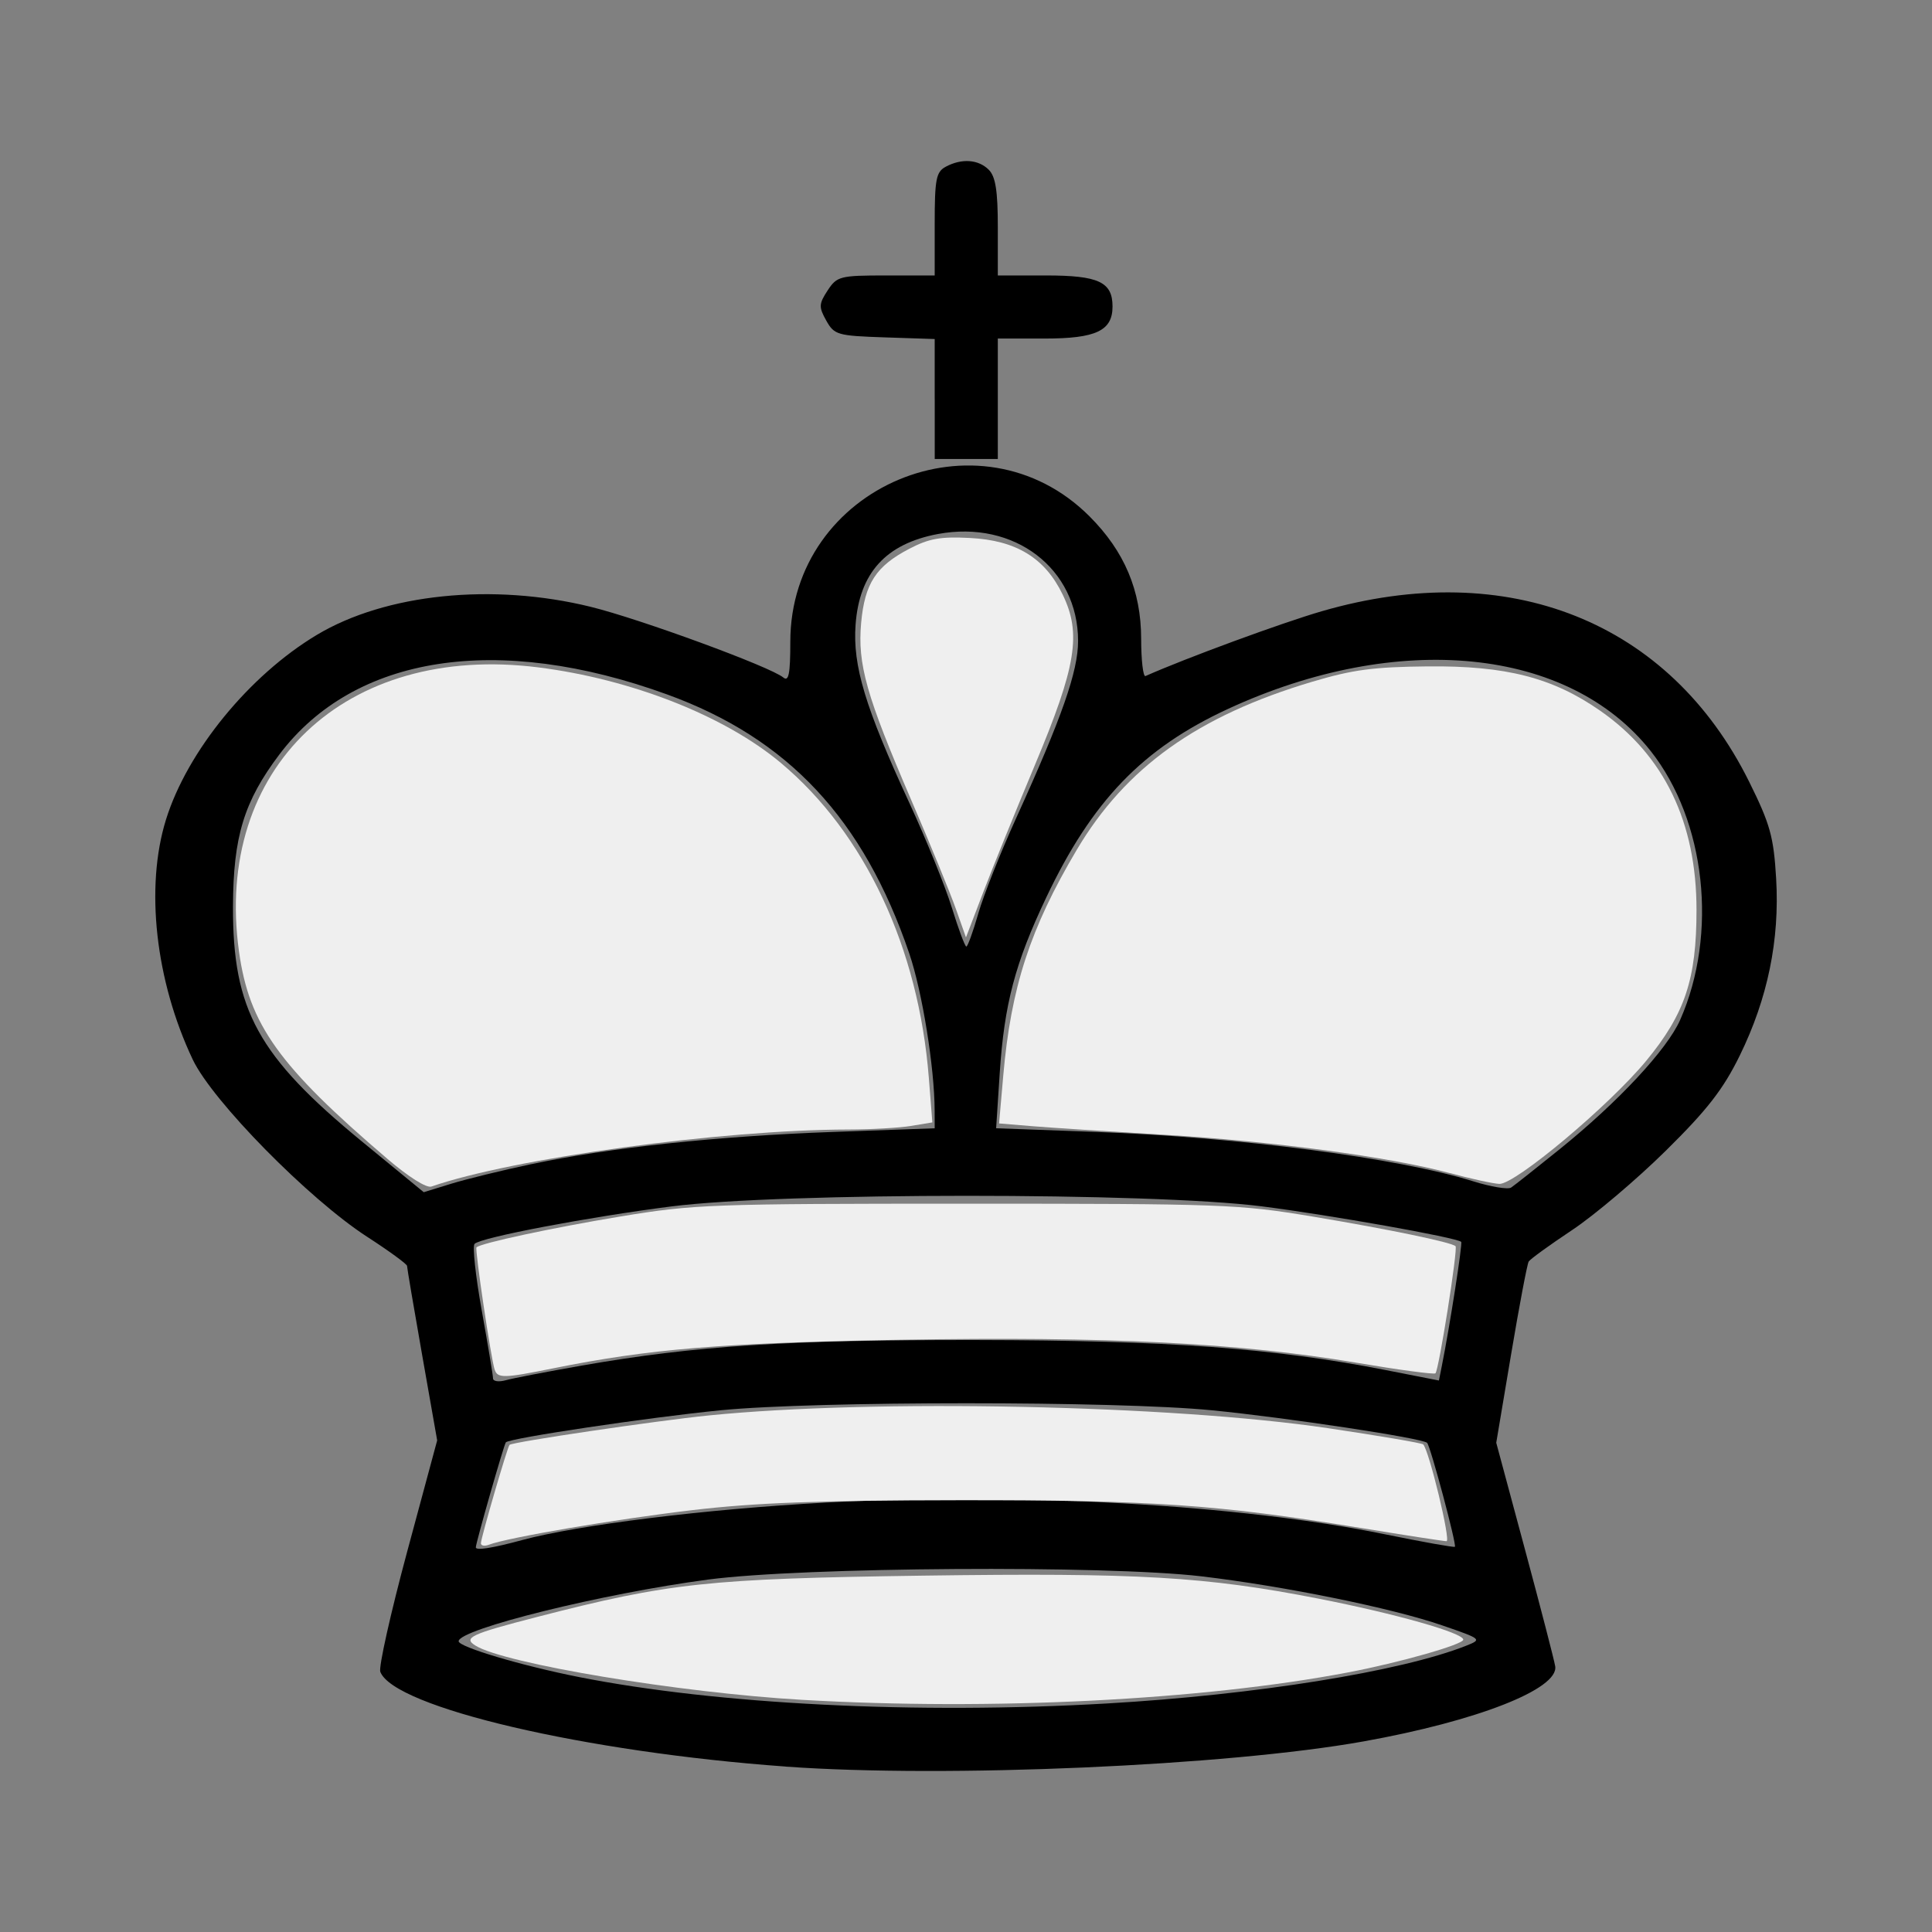 <?xml version="1.0" encoding="UTF-8" standalone="no"?>
<!-- Created with Inkscape (http://www.inkscape.org/) -->

<svg
   xmlns:dc="http://purl.org/dc/elements/1.1/"
   xmlns:cc="http://creativecommons.org/ns#"
   xmlns:rdf="http://www.w3.org/1999/02/22-rdf-syntax-ns#"
   xmlns:svg="http://www.w3.org/2000/svg"
   xmlns="http://www.w3.org/2000/svg"
   xmlns:sodipodi="http://sodipodi.sourceforge.net/DTD/sodipodi-0.dtd"
   xmlns:inkscape="http://www.inkscape.org/namespaces/inkscape"
   width="64px"
   height="64px"
   id="svg2985"
   version="1.1"
   inkscape:version="0.48.1 "
   sodipodi:docname="New document 2">
  <rect width="100%" height="100%" fill="#808080" stroke="none"/>
  <defs
     id="defs2987" />
  <sodipodi:namedview
     id="base"
     pagecolor="#efefef"
     bordercolor="#666666"
     borderopacity="1.0"
     inkscape:pageopacity="0.0"
     inkscape:pageshadow="2"
     inkscape:zoom="5.5"
     inkscape:cx="1.8181818"
     inkscape:cy="32"
     inkscape:current-layer="layer1"
     showgrid="true"
     inkscape:document-units="px"
     inkscape:grid-bbox="true"
     inkscape:window-width="1365"
     inkscape:window-height="878"
     inkscape:window-x="-8"
     inkscape:window-y="-8"
     inkscape:window-maximized="1" />
  <g
     id="layer1"
     inkscape:label="Layer 1"
     inkscape:groupmode="layer">
    <path
       style="fill:#000000"
       d="m 26.023,58.519 c -6.627,-0.477 -12.973,-1.96 -13.425,-3.138 -0.059,-0.154 0.341,-1.942 0.888,-3.973 l 0.996,-3.693 -0.499,-2.835 c -0.275,-1.559 -0.499,-2.884 -0.499,-2.945 0,-0.06 -0.596,-0.495 -1.324,-0.966 -1.926,-1.246 -5.122,-4.494 -5.774,-5.868 -1.238,-2.609 -1.584,-5.711 -0.887,-7.952 0.703,-2.261 2.758,-4.777 4.996,-6.117 2.278,-1.365 5.823,-1.729 9.07,-0.931 1.634,0.401 5.954,1.986 6.383,2.342 0.179,0.149 0.232,-0.12 0.232,-1.179 0,-5.156 6.279,-7.792 9.911,-4.16 1.159,1.159 1.709,2.462 1.711,4.056 9.5e-4,0.714 0.066,1.27 0.144,1.235 1.338,-0.595 4.522,-1.765 5.843,-2.148 6.184,-1.793 11.522,0.339 14.156,5.653 0.694,1.401 0.81,1.818 0.892,3.202 0.12,2.033 -0.279,3.975 -1.206,5.866 -0.548,1.118 -1.077,1.798 -2.454,3.156 -0.966,0.952 -2.361,2.133 -3.101,2.625 -0.74,0.492 -1.386,0.96 -1.436,1.041 -0.05,0.081 -0.312,1.465 -0.583,3.075 l -0.492,2.928 0.946,3.515 c 0.52,1.933 0.974,3.683 1.007,3.889 0.122,0.753 -2.584,1.814 -6.347,2.489 -4.519,0.811 -13.836,1.217 -19.147,0.835 z M 36.663,56.43 c 4.914,-0.283 9.748,-1.059 11.905,-1.913 0.532,-0.211 0.521,-0.221 -0.79,-0.673 -1.661,-0.574 -5.236,-1.302 -7.98,-1.626 -3.168,-0.374 -13.201,-0.308 -16.34,0.107 -3.485,0.461 -8.265,1.643 -8.265,2.044 0,0.189 2.093,0.811 3.99,1.186 4.595,0.908 11.179,1.238 17.48,0.875 z m -19.38,-5.41 c 1.883,-0.508 6.104,-1.03 10.07,-1.245 6.394,-0.347 13.712,0.067 18.519,1.049 1.25,0.255 2.296,0.442 2.323,0.415 0.065,-0.065 -0.808,-3.331 -0.92,-3.443 -0.155,-0.155 -4.64,-0.833 -7.133,-1.079 -3.151,-0.31 -13.117,-0.31 -16.268,0 -2.366,0.233 -6.975,0.921 -7.117,1.062 -0.059,0.059 -0.995,3.332 -0.995,3.479 0,0.112 0.537,0.028 1.52,-0.237 z m 1.995,-5.785 c 3.777,-0.659 6.813,-0.854 13.11,-0.844 6.321,0.011 9.807,0.268 13.529,0.997 l 1.749,0.343 0.098,-0.49 c 0.262,-1.307 0.691,-4.055 0.64,-4.103 -0.153,-0.143 -4.338,-0.888 -6.612,-1.177 -3.661,-0.465 -15.882,-0.464 -19.54,0.002 -2.755,0.351 -6.314,1.027 -6.531,1.241 -0.075,0.073 0.032,1.066 0.237,2.205 0.205,1.139 0.374,2.153 0.374,2.252 0,0.099 0.192,0.126 0.427,0.06 0.235,-0.066 1.368,-0.284 2.518,-0.485 z m -1.679,-6.67 c 2.575,-0.546 6.188,-0.932 9.991,-1.068 l 3.373,-0.121 -0.002,-0.588 c -0.004,-1.418 -0.41,-3.939 -0.838,-5.196 -1.515,-4.456 -4.014,-7.13 -8.019,-8.586 -5.618,-2.041 -10.362,-1.308 -12.847,1.984 -1.174,1.555 -1.531,2.722 -1.539,5.035 -0.012,3.432 0.829,4.963 4.284,7.798 l 2.035,1.67 0.91,-0.28 c 0.501,-0.154 1.694,-0.446 2.651,-0.649 z M 51.673,38.063 c 1.935,-1.562 3.553,-3.299 3.985,-4.279 1.257,-2.849 0.846,-6.599 -0.975,-8.903 -2.717,-3.438 -8.368,-4.001 -14.006,-1.396 -2.825,1.305 -4.5,3.044 -6.024,6.256 -1.027,2.164 -1.386,3.523 -1.536,5.812 l -0.119,1.822 3.304,0.121 c 4.75,0.174 10.04,0.866 12.493,1.634 0.589,0.185 1.157,0.279 1.262,0.21 0.104,-0.069 0.831,-0.643 1.615,-1.276 z M 32.406,30.264 c 0.173,-0.601 0.738,-2.026 1.257,-3.166 1.513,-3.328 2.05,-4.861 2.05,-5.862 0,-2.404 -2.115,-4.019 -4.644,-3.546 -1.725,0.323 -2.603,1.291 -2.727,3.006 -0.098,1.358 0.316,2.731 1.786,5.911 0.555,1.202 1.188,2.762 1.405,3.467 0.218,0.705 0.433,1.282 0.478,1.282 0.045,0 0.223,-0.492 0.396,-1.093 z m -1.443,-17.045 0,-1.988 -1.656,-0.055 c -1.565,-0.052 -1.671,-0.082 -1.936,-0.556 -0.251,-0.449 -0.247,-0.552 0.045,-0.998 0.309,-0.471 0.409,-0.497 1.936,-0.497 l 1.611,0 0,-1.703 c 0,-1.49 0.046,-1.728 0.368,-1.9 0.527,-0.282 1.079,-0.243 1.424,0.102 0.224,0.224 0.299,0.697 0.299,1.9 l 0,1.601 1.601,0 c 1.738,0 2.199,0.216 2.199,1.029 0,0.802 -0.548,1.061 -2.247,1.061 l -1.553,0 0,1.995 0,1.995 -1.045,0 -1.045,0 0,-1.988 z"
       id="path3004"
       inkscape:connector-curvature="0" />
    <path
       style="fill:#efefef"
       d="m 26.564,56.309 c -4.049,-0.234 -9.851,-1.198 -10.813,-1.796 -0.419,-0.26 -0.156,-0.383 2.036,-0.948 4.401,-1.135 5.666,-1.27 12.8,-1.37 7.116,-0.099 9.346,0.03 13.08,0.76 2.553,0.499 4.806,1.137 4.806,1.36 0,0.161 -2.105,0.76 -3.818,1.086 -4.837,0.92 -11.826,1.271 -18.091,0.908 l 0,0 z"
       id="path3006"
       inkscape:connector-curvature="0" />
    <path
       style="fill:#efefef"
       d="m 15.931,51.119 c 0.005,-0.187 0.88,-3.192 0.948,-3.256 0.103,-0.096 4.873,-0.801 6.593,-0.974 5.48,-0.551 15.333,-0.348 20.523,0.422 1.688,0.251 3.105,0.492 3.149,0.536 0.196,0.196 0.923,3.207 0.774,3.207 -0.091,0 -1.375,-0.198 -2.851,-0.44 -4.736,-0.776 -6.883,-0.924 -13.322,-0.917 -4.649,0.005 -6.736,0.083 -8.818,0.329 -2.539,0.3 -6.115,0.909 -6.732,1.145 -0.148,0.057 -0.267,0.033 -0.264,-0.053 z"
       id="path3008"
       inkscape:connector-curvature="0" />
    <path
       style="fill:#efefef"
       d="m 16.386,45.373 c -0.121,-0.363 -0.661,-3.995 -0.602,-4.052 0.144,-0.142 2.508,-0.648 4.78,-1.025 2.419,-0.401 2.989,-0.422 11.455,-0.422 8.488,0 9.029,0.02 11.455,0.425 2.547,0.425 4.612,0.853 4.743,0.983 0.083,0.083 -0.552,4.097 -0.666,4.211 -0.043,0.043 -1.224,-0.115 -2.623,-0.352 -3.883,-0.657 -8.239,-0.876 -15.086,-0.759 -5.908,0.102 -8.32,0.3 -11.524,0.947 -1.627,0.329 -1.835,0.333 -1.931,0.043 z"
       id="path3010"
       inkscape:connector-curvature="0" />
    <path
       style="fill:#efefef"
       d="m 48.018,38.859 c -1.974,-0.534 -5.859,-1.055 -9.455,-1.268 -1.8,-0.107 -3.767,-0.235 -4.37,-0.285 l -1.097,-0.091 0.138,-1.581 c 0.256,-2.928 0.889,-4.874 2.433,-7.479 1.623,-2.738 4.016,-4.446 7.805,-5.572 1.345,-0.4 2.025,-0.49 3.818,-0.508 2.599,-0.026 4.151,0.373 5.726,1.474 2.116,1.479 3.183,3.689 3.183,6.595 0,2.294 -0.382,3.439 -1.666,4.996 -1.222,1.482 -4.346,4.101 -4.865,4.078 -0.208,-0.009 -0.951,-0.171 -1.651,-0.361 z"
       id="path3012"
       inkscape:connector-curvature="0" />
    <path
       style="fill:#efefef"
       d="M 12.836,38.391 C 9.231,35.31 8.255,33.948 7.917,31.52 7.072,25.444 11.438,21.3 17.833,22.108 c 3.087,0.39 6.171,1.604 8.031,3.162 2.786,2.333 4.566,6.122 4.905,10.439 l 0.116,1.472 -0.707,0.117 c -0.389,0.064 -1.329,0.118 -2.089,0.119 -4.182,0.006 -11.112,0.955 -13.799,1.889 -0.161,0.056 -0.755,-0.317 -1.455,-0.915 z"
       id="path3014"
       inkscape:connector-curvature="0" />
    <path
       style="fill:#efefef"
       d="M 31.661,30.099 C 31.476,29.574 30.813,27.959 30.189,26.509 c -1.492,-3.464 -1.786,-4.507 -1.662,-5.878 0.118,-1.301 0.493,-1.878 1.593,-2.451 0.659,-0.343 1.029,-0.409 2.009,-0.359 1.533,0.078 2.484,0.659 3.073,1.874 0.628,1.297 0.453,2.372 -0.918,5.643 -0.627,1.495 -1.397,3.392 -1.712,4.216 l -0.573,1.499 -0.337,-0.953 0,0 z"
       id="path3016"
       inkscape:connector-curvature="0" />
  </g>
</svg>
